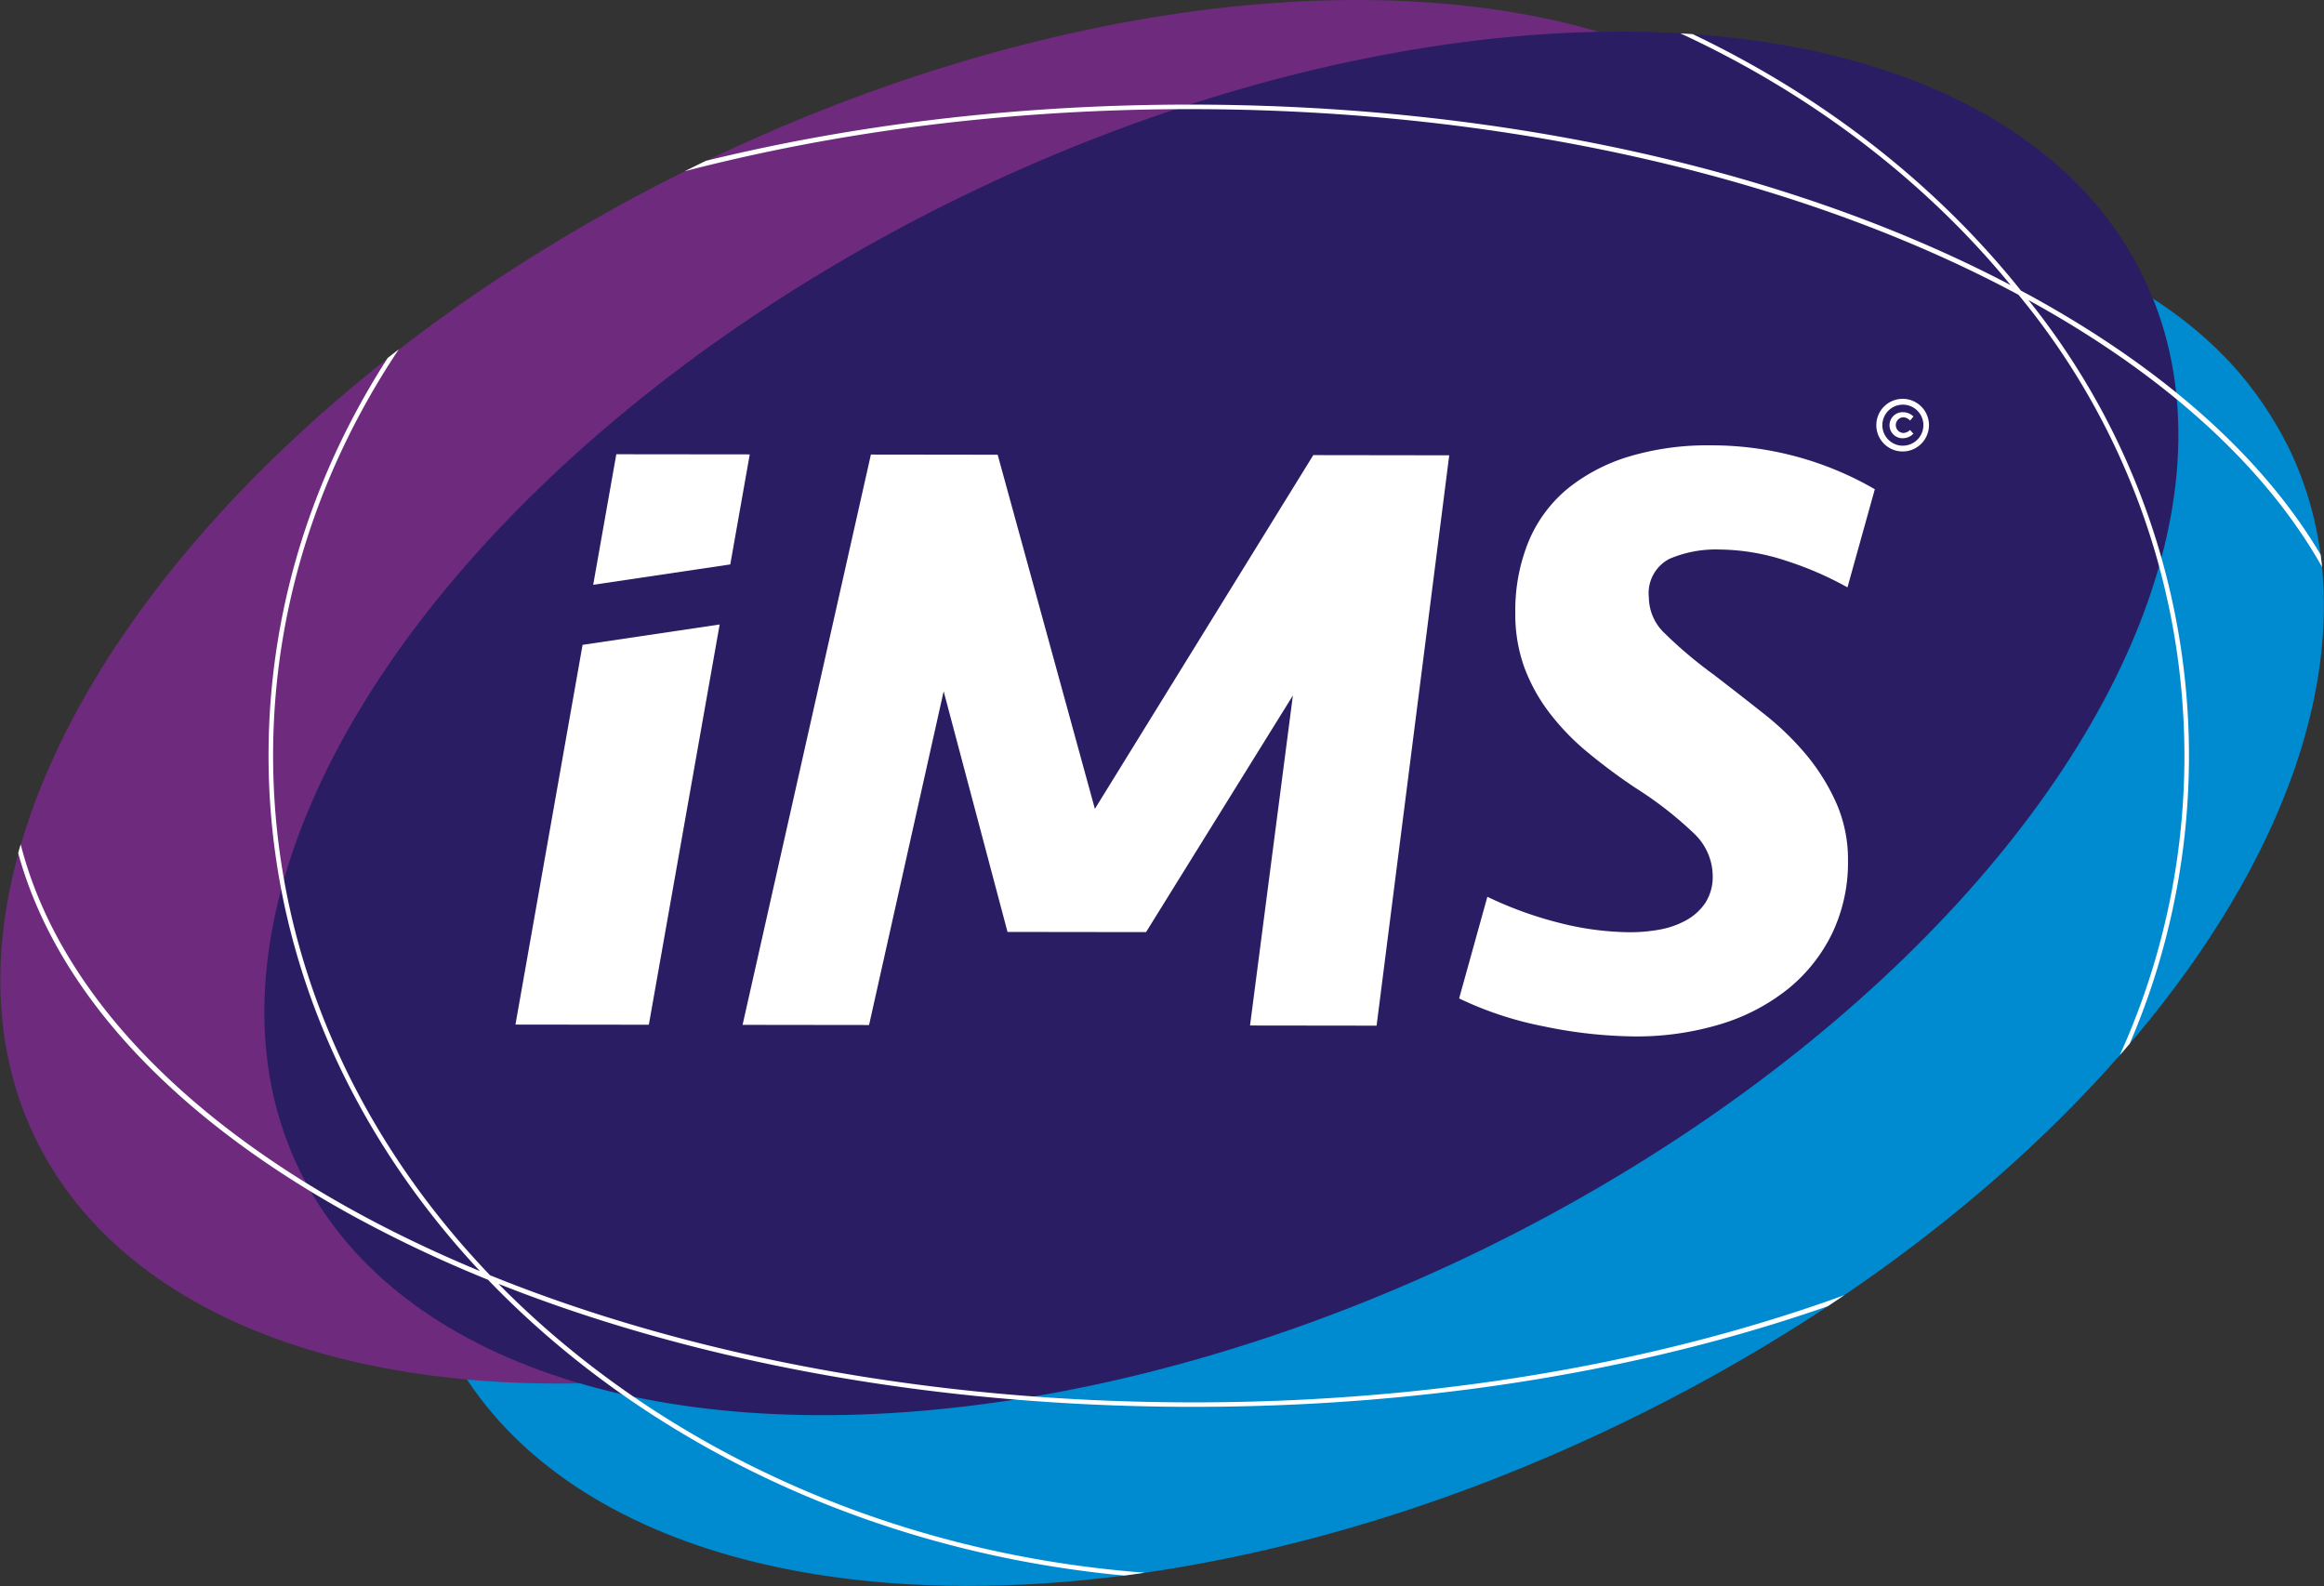 <svg xmlns="http://www.w3.org/2000/svg" xmlns:xlink="http://www.w3.org/1999/xlink" width="173.501" height="118.396" viewBox="0 0 173.501 118.396"><rect x="0" y="0" width="173.501" height="118.396" fill="#333333" stroke="none"/><defs><style>.a{fill:none;}.b{clip-path:url(#a);}.c{fill:#008acf;}.d{fill:#6e2a7d;}.e{fill:#2b1d63;}.f{fill:#fff;}</style><clipPath id="a"><path class="a" d="M270.8,114.593A27.605,27.605,0,0,0,260.628,103.4c-.212-.526-.437-1.048-.686-1.562-6.019-12.447-21.438-18.685-40.636-18.327-17.542-5.112-42.556-2.038-67.014,9.791-38.024,18.39-60.3,50.97-49.758,72.771,5.113,10.572,17.006,16.666,32.237,18.044,12.557,19.08,50.028,20.774,86.275,3.243C259.07,168.974,281.347,136.394,270.8,114.593Z"/></clipPath></defs><g transform="translate(-99.918 -81.138)"><g class="b"><ellipse class="c" cx="76.478" cy="43.847" rx="76.478" ry="43.847" transform="translate(114.024 141.717) rotate(-25.81)"/><ellipse class="d" cx="76.478" cy="43.847" rx="76.478" ry="43.847" transform="translate(83.451 126.605) rotate(-25.81)"/><ellipse class="e" cx="76.478" cy="43.847" rx="76.478" ry="43.847" transform="translate(103.162 128.965) rotate(-25.81)"/><path class="a" d="M139.162,100.767c-9.97,10.34-15.973,23.582-15.991,38.005s5.952,27.68,15.9,38.045c14.38,5.814,32.151,9.268,51.371,9.292,23.547.029,44.932-5.095,60.576-13.416a52.806,52.806,0,0,0,.084-67.526c-15.624-8.359-37-13.536-60.543-13.565C171.336,91.578,153.556,94.988,139.162,100.767Z"/><path class="a" d="M250.528,104.462c-12.672-15.407-33.6-25.506-57.238-25.535-21.419-.027-40.63,8.221-53.5,21.207,14.7-5.778,32.3-8.887,50.77-8.864C213.082,91.3,234.3,95.974,250.528,104.462Z"/><path class="a" d="M138.423,101.066c-20.971,8.607-34.561,22.287-34.58,37.682s13.537,29.11,34.487,37.768c-9.7-10.346-15.51-23.476-15.493-37.744S128.7,111.388,138.423,101.066Z"/><path class="a" d="M139.69,177.452c12.843,13.017,32.033,21.312,53.452,21.339,23.639.029,44.591-10.018,57.3-25.393-16.253,8.447-37.478,13.071-60,13.043C171.964,186.419,154.375,183.266,139.69,177.452Z"/><path class="a" d="M251.83,105.559a53.069,53.069,0,0,1-.083,66.745c15.675-8.535,25.389-20.326,25.405-33.342S267.483,114.133,251.83,105.559Z"/><path class="f" d="M251.54,103.233c-.246-.135-.5-.266-.745-.4C237.88,86.668,216.228,76.029,191.728,76c-22.209-.027-42.1,8.667-55.278,22.311a96.488,96.488,0,0,0-10.138,4.768c-16.771,9.16-26.016,21.365-26.032,34.369s9.2,25.232,25.947,34.434a96.473,96.473,0,0,0,10.126,4.793c13.142,13.676,33.014,22.419,55.223,22.447,24.5.03,46.178-10.554,59.133-26.688.248-.133.5-.263.746-.4,16.771-9.159,26.016-21.365,26.032-34.369S268.289,112.434,251.54,103.233ZM191.728,76.339c24.078.029,45.394,10.345,58.3,26.084-16.533-8.671-38.141-13.448-61.086-13.476C170.126,88.924,152.2,92.1,137.229,98,150.344,84.737,169.911,76.312,191.728,76.339Zm58.882,26.805a54.061,54.061,0,0,1-.085,68.978c-15.935,8.5-37.717,13.735-61.7,13.705-19.577-.024-37.679-3.552-52.325-9.491-10.13-10.589-16.211-24.13-16.193-38.864s6.133-28.26,16.288-38.824c14.662-5.9,32.772-9.386,52.349-9.362C212.927,89.316,234.7,94.6,250.61,103.144Zm-149.991,34.3c.02-15.726,13.862-29.7,35.223-38.493-9.909,10.544-15.858,23.942-15.876,38.517s5.9,27.988,15.781,38.557C114.408,167.183,100.6,153.174,100.619,137.447Zm90.957,61.334c-21.816-.027-41.363-8.5-54.444-21.8,14.958,5.939,32.874,9.159,51.691,9.183,22.944.028,44.564-4.7,61.119-13.325C237,188.548,215.655,198.811,191.576,198.781Zm59.694-27.057a54.333,54.333,0,0,0,.085-68.181c15.944,8.759,25.809,20.828,25.793,34.123S267.236,163.006,251.27,171.724Z"/><path class="a" d="M241.976,111.345a1.532,1.532,0,1,0,1.535,1.527A1.534,1.534,0,0,0,241.976,111.345Zm.038,2.115a.756.756,0,0,0,.5-.225l.254.278a1.128,1.128,0,0,1-.781.34.972.972,0,1,1,.02-1.942,1.108,1.108,0,0,1,.762.319l-.254.306a.717.717,0,0,0-.5-.249.587.587,0,0,0,0,1.173Z"/><path class="f" d="M241.976,110.911a1.965,1.965,0,1,0,1.951,1.962A1.963,1.963,0,0,0,241.976,110.911Zm-.016,3.5a1.532,1.532,0,1,1,1.551-1.536A1.535,1.535,0,0,1,241.96,114.408Z"/><path class="f" d="M242.015,112.287a.717.717,0,0,1,.5.249l.254-.306a1.108,1.108,0,0,0-.762-.319.972.972,0,1,0-.02,1.942,1.128,1.128,0,0,0,.781-.34l-.254-.278a.756.756,0,0,1-.5.225.587.587,0,0,1,0-1.173Z"/><path class="f" d="M197.963,115.113l-16.305,26.406L174.4,115.084l-9.464-.012-9.58,42.573,9.443.012,5.569-24.914,4.767,17.965,10.342.013,10.963-17.665-3.2,24.637,9.449.012,5.423-42.578Z"/><path class="f" d="M236.7,150.816a12.259,12.259,0,0,0,1.182-5.4,10.5,10.5,0,0,0-.851-4.282,15.541,15.541,0,0,0-2.226-3.605,21.209,21.209,0,0,0-3.194-3.1c-1.186-.939-2.453-1.927-3.765-2.936a32.331,32.331,0,0,1-3.723-3.15,3.718,3.718,0,0,1-1.107-2.6,2.881,2.881,0,0,1,1.553-2.894,8.81,8.81,0,0,1,3.716-.689,16.305,16.305,0,0,1,5.016.853,25.172,25.172,0,0,1,4.542,1.973l2.042-7.326a24.3,24.3,0,0,0-12.3-3.277,20.38,20.38,0,0,0-6.01.823,13.511,13.511,0,0,0-4.586,2.38,10.2,10.2,0,0,0-2.92,3.895,13.593,13.593,0,0,0-1.024,5.41,11.664,11.664,0,0,0,.661,4.034,13.091,13.091,0,0,0,1.873,3.406,17.953,17.953,0,0,0,2.87,2.972,43.212,43.212,0,0,0,3.592,2.669,27.655,27.655,0,0,1,4.408,3.447,4.405,4.405,0,0,1,1.333,3.086,3.594,3.594,0,0,1-.547,2.028,4.1,4.1,0,0,1-1.448,1.311,6.447,6.447,0,0,1-1.987.693,12.278,12.278,0,0,1-2.191.194,21.948,21.948,0,0,1-5.359-.721,28.389,28.389,0,0,1-5.291-1.926l-2.108,7.588a26.083,26.083,0,0,0,6.338,2.089,34.454,34.454,0,0,0,6.733.747,21.572,21.572,0,0,0,6.46-.919,15.006,15.006,0,0,0,5.038-2.638A12.224,12.224,0,0,0,236.7,150.816Z"/><path class="f" d="M145.929,115.048l-1.725,9.746,10.234-1.521,1.453-8.214Z"/><path class="f" d="M148.358,157.636l5.287-29.88-10.234,1.521L138.4,157.624Z"/></g></g></svg>